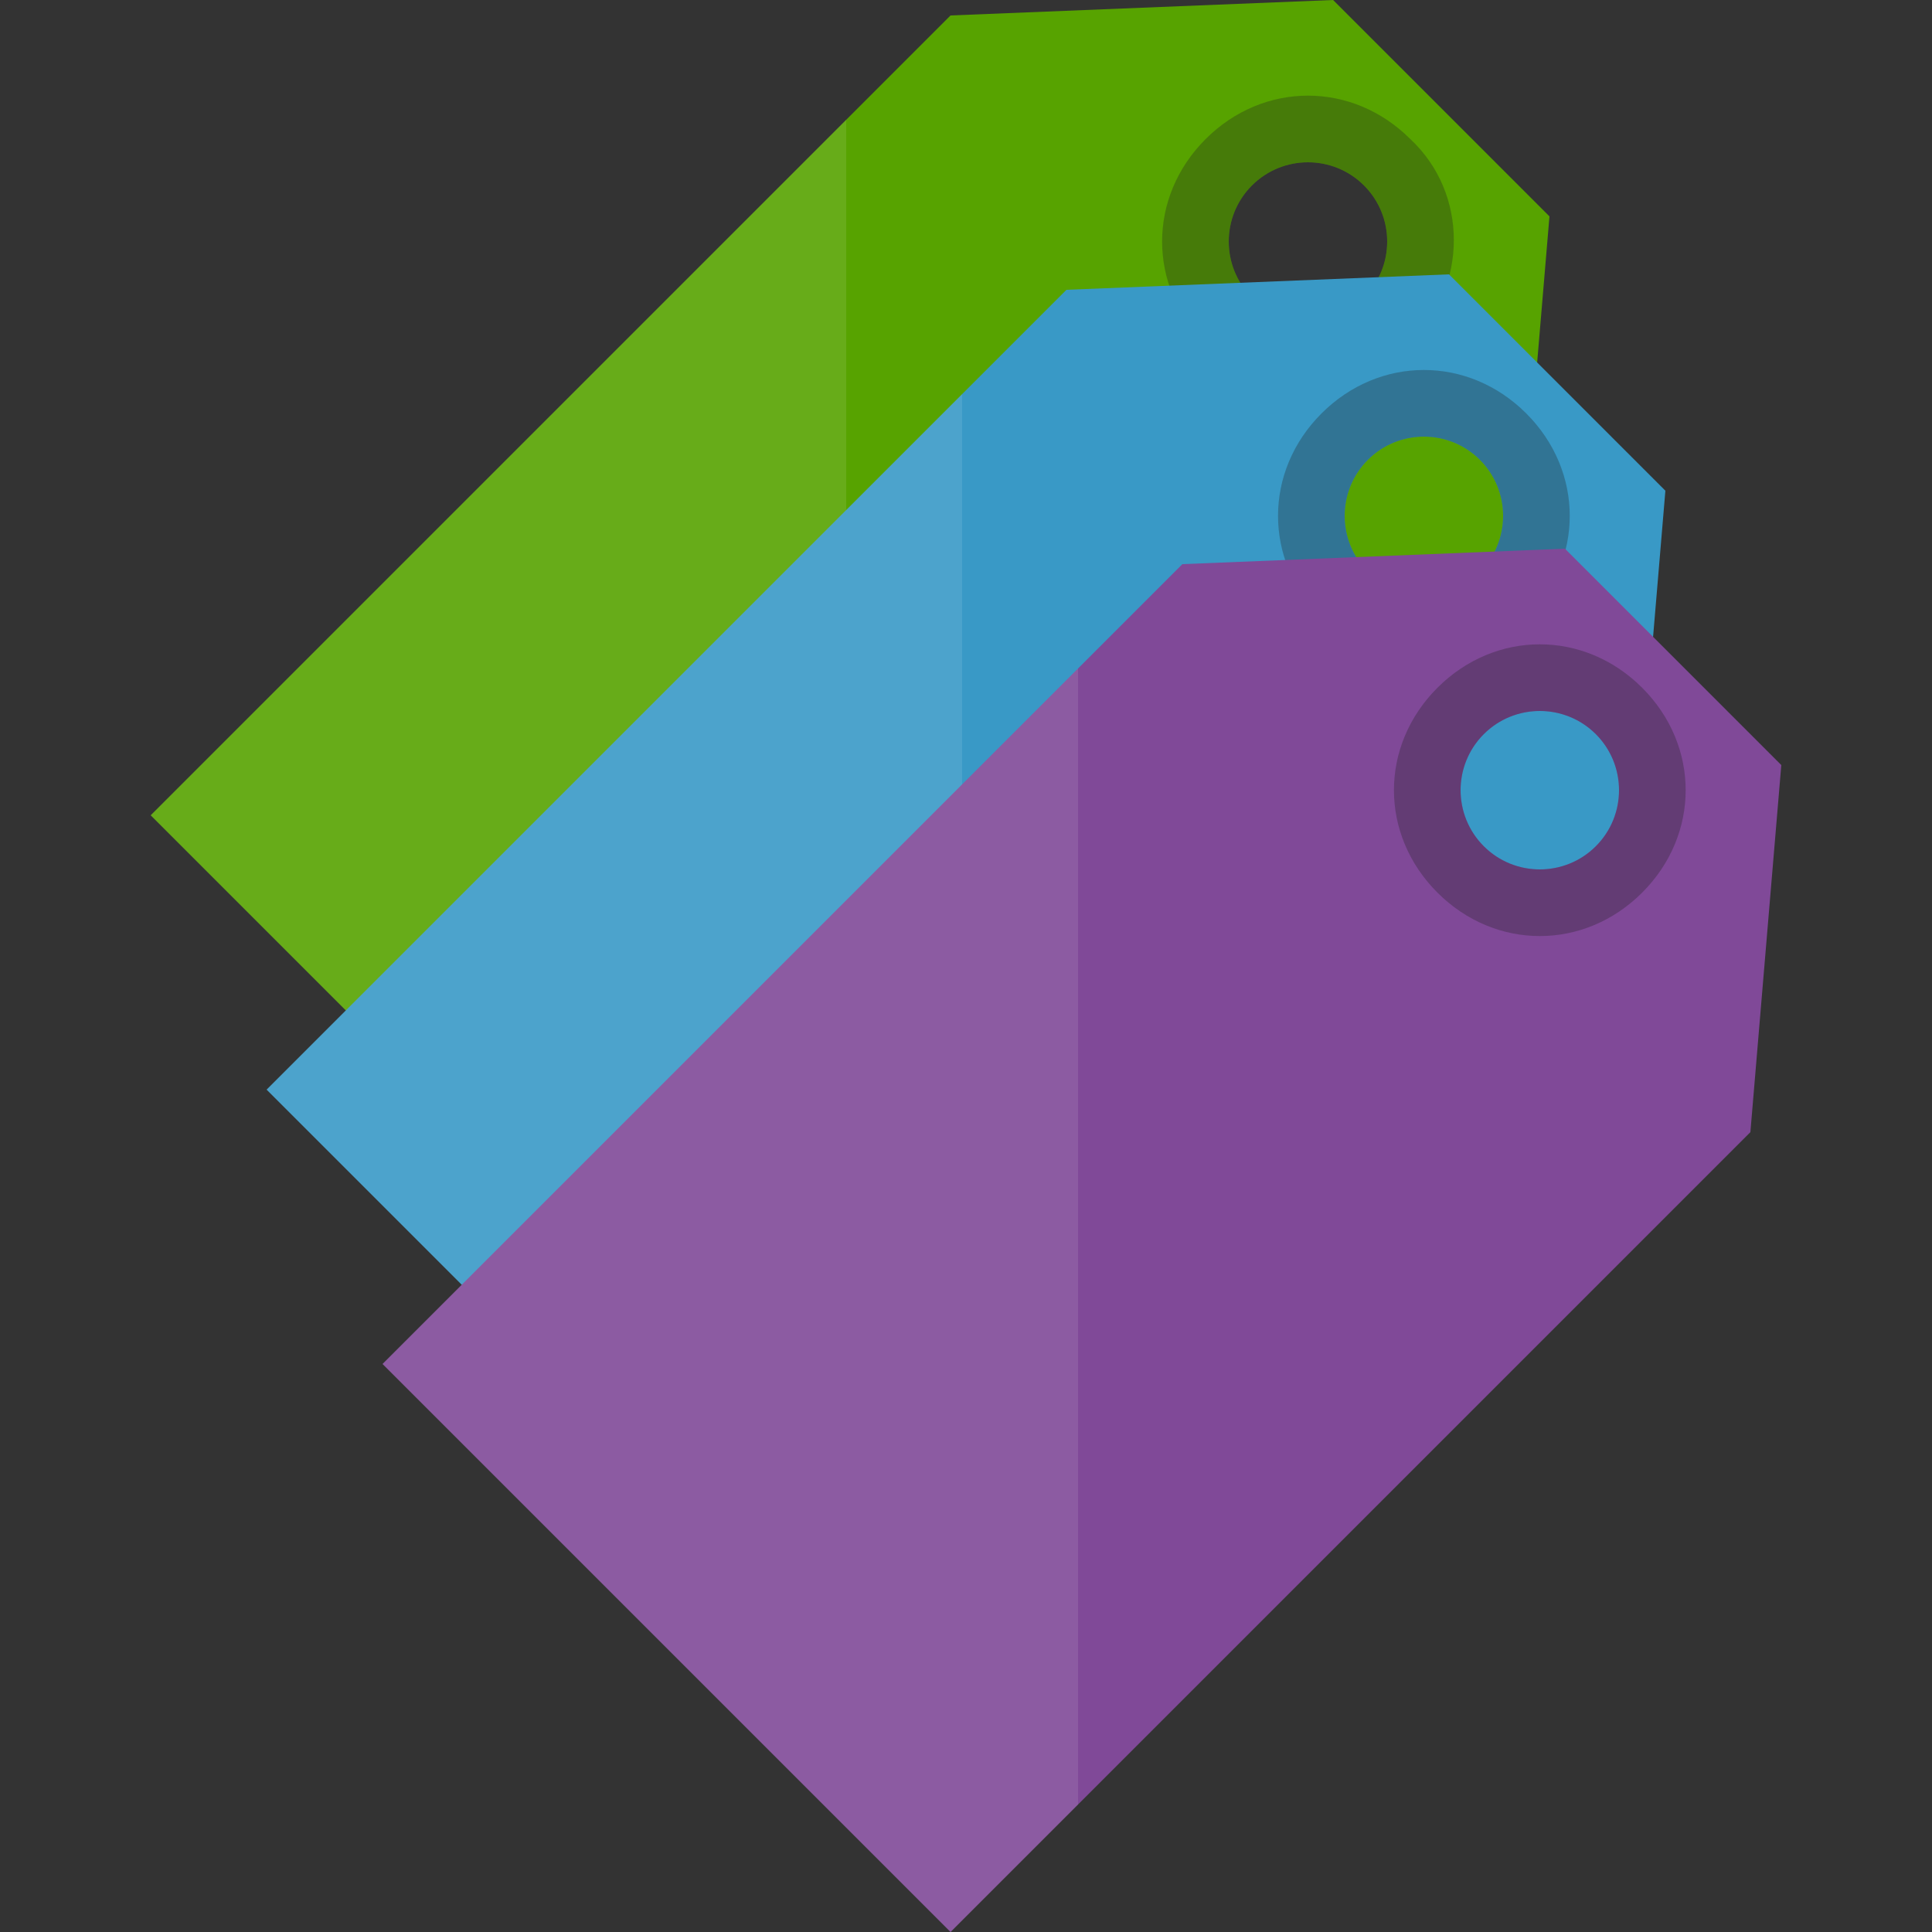 <svg viewBox="0 0 50 50" class="msportalfx-svg-palette-inherit" role="presentation" focusable="false" xmlns:svg="http://www.w3.org/2000/svg" xmlns:xlink="http://www.w3.org/1999/xlink" id="FxSymbol0-043" data-type="246"><rect x="0" y="0" width="50" height="50" fill="#333333" stroke="none"/><g><title></title><path d="M34.5 0l-9.9.4L3.9 21.1l14.7 14.7 20.7-20.7.8-9.5L34.5 0zm.8 7.7c-.8.8-2.1.8-2.9 0-.8-.8-.8-2.1 0-2.9.8-.8 2.1-.8 2.9 0 .8.8.8 2.1 0 2.9z" class="msportalfx-svg-c14" fill="#57a300"></path><path opacity=".1" d="M3.9 21.1l14.7 14.7 3.3-3.3V3.1z" class="msportalfx-svg-c01" fill="#ffffff"></path><path opacity=".3" d="M36.5 3.6c-1.5-1.5-3.8-1.5-5.3 0s-1.5 3.8 0 5.3 3.8 1.5 5.3 0 1.5-3.9 0-5.3zm-1.2 4.1c-.8.8-2.1.8-2.9 0-.8-.8-.8-2.1 0-2.9.8-.8 2.1-.8 2.9 0 .8.8.8 2.1 0 2.9z" class="msportalfx-svg-c06" fill="#1e1e1e"></path><path d="M37.5 7.1l-9.9.4L6.9 28.2l14.7 14.7 20.7-20.7.8-9.5-5.6-5.6zm.8 7.7c-.8.8-2.1.8-2.9 0-.8-.8-.8-2.1 0-2.9.8-.8 2.1-.8 2.9 0 .8.8.8 2.1 0 2.9z" class="msportalfx-svg-c16" fill="#3999c6"></path><path opacity=".1" d="M6.9 28.2l14.7 14.7 3.3-3.3V10.2z" class="msportalfx-svg-c01" fill="#ffffff"></path><path opacity=".3" d="M39.5 10.7c-1.5-1.5-3.8-1.5-5.3 0s-1.5 3.8 0 5.3 3.8 1.5 5.3 0 1.5-3.8 0-5.3zm-1.2 4.1c-.8.8-2.1.8-2.9 0-.8-.8-.8-2.1 0-2.9.8-.8 2.1-.8 2.9 0 .8.8.8 2.1 0 2.9z" class="msportalfx-svg-c06" fill="#1e1e1e"></path><path d="M40.5 14.2l-9.9.4L9.9 35.3 24.6 50l20.7-20.7.8-9.5-5.6-5.6zm.8 7.7c-.8.8-2.1.8-2.9 0-.8-.8-.8-2.1 0-2.9.8-.8 2.1-.8 2.9 0 .8.8.8 2.1 0 2.9z" class="msportalfx-svg-c17" fill="#804998"></path><path opacity=".1" d="M9.9 35.3L24.6 50l3.3-3.3V17.3z" class="msportalfx-svg-c01" fill="#ffffff"></path><path opacity=".3" d="M42.5 17.8c-1.5-1.5-3.8-1.5-5.3 0s-1.5 3.8 0 5.3 3.8 1.5 5.3 0 1.5-3.8 0-5.3zm-1.2 4.1c-.8.8-2.1.8-2.9 0-.8-.8-.8-2.1 0-2.9.8-.8 2.1-.8 2.9 0 .8.8.8 2.1 0 2.9z" class="msportalfx-svg-c06" fill="#1e1e1e"></path></g><defs>
<linearGradient id="a" x1="9" y1="16.39" x2="9" y2="-1.94" gradientUnits="userSpaceOnUse"><stop offset="0" stop-color="#0078d4"></stop><stop offset=".16" stop-color="#1380da"></stop><stop offset=".53" stop-color="#3c91e5"></stop><stop offset=".82" stop-color="#559cec"></stop><stop offset="1" stop-color="#5ea0ef"></stop></linearGradient>
<linearGradient id="b" x1="9.88" y1="7.11" x2="9.99" y2="17.27" gradientUnits="userSpaceOnUse"><stop offset="0" stop-color="#32d4f5"></stop><stop offset=".32" stop-color="#31d1f3"></stop><stop offset=".53" stop-color="#2ec9eb"></stop><stop offset=".7" stop-color="#29bade"></stop><stop offset=".86" stop-color="#22a5cb"></stop><stop offset="1" stop-color="#198ab3"></stop><stop offset="1" stop-color="#198ab3"></stop></linearGradient>
<radialGradient id="c" cx="9.43" cy="7.03" r="7.27" gradientUnits="userSpaceOnUse"><stop offset="0" stop-color="#f2f2f2"></stop><stop offset=".58" stop-color="#eee"></stop><stop offset="1" stop-color="#e6e6e6"></stop></radialGradient>
</defs>
</svg>